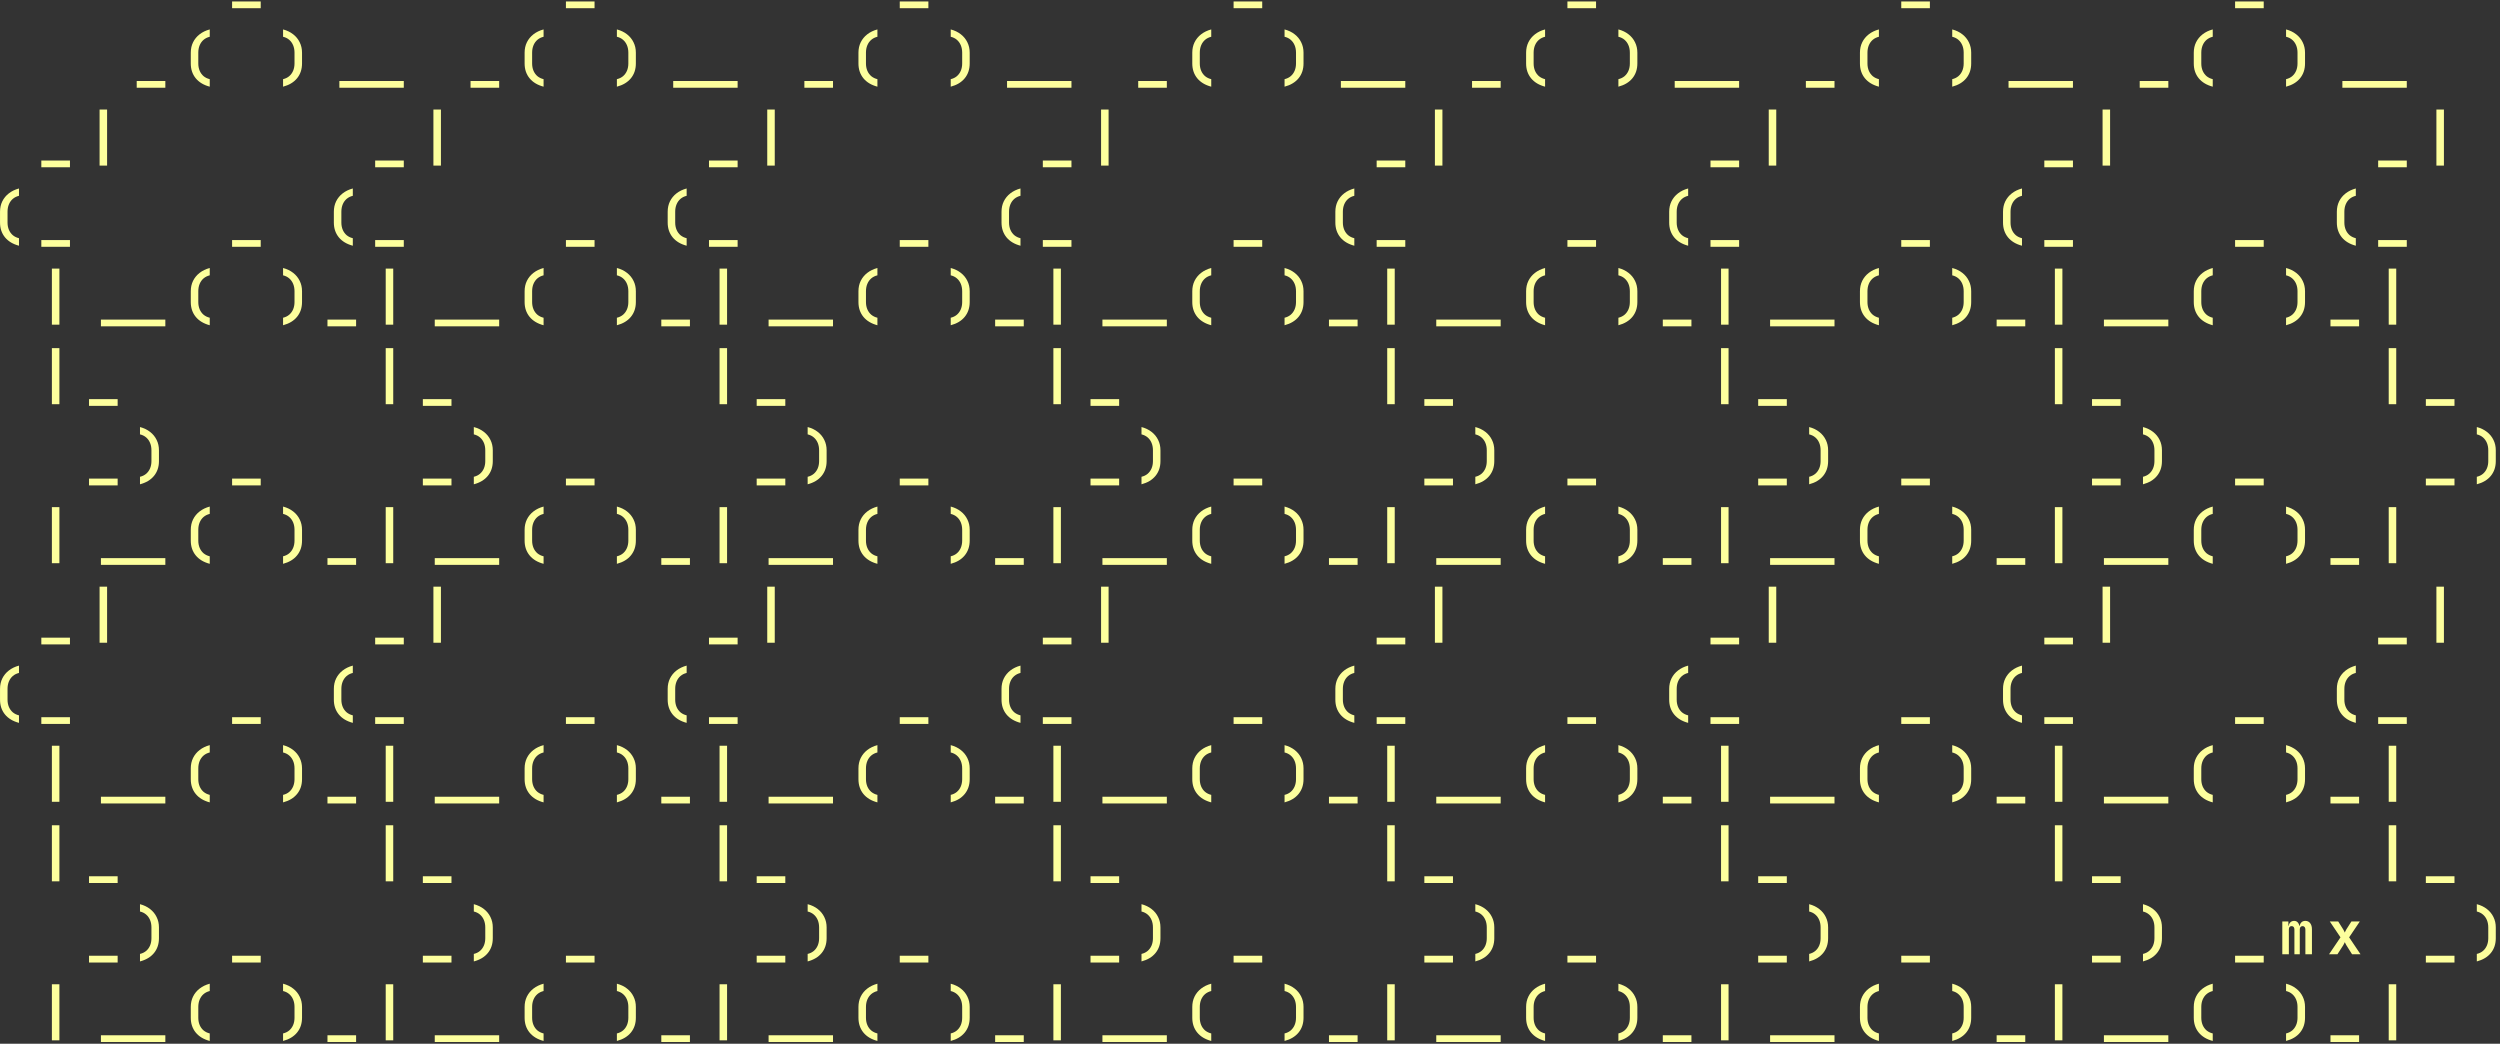 <svg width="503" height="210" viewBox="0 0 503 210" fill="none" xmlns="http://www.w3.org/2000/svg">
<rect x="0" y="0" width="503" height="210" fill="#333333" stroke="none"/>
<path d="M46.697 1.656V0.3H52.457V1.656H46.697ZM113.864 1.656V0.3H119.624V1.656H113.864ZM181.031 1.656V0.3H186.791V1.656H181.031ZM248.198 1.656V0.3H253.958V1.656H248.198ZM315.365 1.656V0.3H321.125V1.656H315.365ZM382.533 1.656V0.3H388.293V1.656H382.533ZM449.7 1.656V0.3H455.46V1.656H449.7ZM27.506 17.656V16.3H33.266V17.656H27.506ZM42.201 17.44C40.985 17.12 40.045 16.556 39.381 15.748C38.717 14.932 38.385 13.94 38.385 12.772V10.6C38.385 9.832 38.537 9.136 38.841 8.512C39.153 7.88 39.593 7.344 40.161 6.904C40.737 6.456 41.417 6.128 42.201 5.92V7.396C41.729 7.508 41.317 7.712 40.965 8.008C40.621 8.304 40.357 8.672 40.173 9.112C39.989 9.552 39.897 10.048 39.897 10.6V12.772C39.897 13.308 39.989 13.796 40.173 14.236C40.357 14.668 40.621 15.032 40.965 15.328C41.317 15.616 41.729 15.816 42.201 15.928V17.44ZM56.952 17.44V15.928C57.432 15.816 57.844 15.616 58.188 15.328C58.532 15.032 58.796 14.668 58.98 14.236C59.164 13.796 59.256 13.308 59.256 12.772V10.6C59.256 10.048 59.164 9.552 58.98 9.112C58.796 8.672 58.532 8.304 58.188 8.008C57.844 7.712 57.432 7.508 56.952 7.396V5.92C57.744 6.128 58.424 6.456 58.992 6.904C59.56 7.344 59.996 7.88 60.3 8.512C60.612 9.136 60.768 9.832 60.768 10.6V12.772C60.768 13.94 60.436 14.932 59.772 15.748C59.108 16.556 58.168 17.12 56.952 17.44ZM68.282 17.656V16.3H81.243V17.656H68.282ZM94.673 17.656V16.3H100.433V17.656H94.673ZM109.368 17.44C108.152 17.12 107.212 16.556 106.548 15.748C105.884 14.932 105.552 13.94 105.552 12.772V10.6C105.552 9.832 105.704 9.136 106.008 8.512C106.32 7.88 106.76 7.344 107.328 6.904C107.904 6.456 108.584 6.128 109.368 5.92V7.396C108.896 7.508 108.484 7.712 108.132 8.008C107.788 8.304 107.524 8.672 107.34 9.112C107.156 9.552 107.064 10.048 107.064 10.6V12.772C107.064 13.308 107.156 13.796 107.34 14.236C107.524 14.668 107.788 15.032 108.132 15.328C108.484 15.616 108.896 15.816 109.368 15.928V17.44ZM124.119 17.44V15.928C124.599 15.816 125.011 15.616 125.355 15.328C125.699 15.032 125.963 14.668 126.147 14.236C126.331 13.796 126.423 13.308 126.423 12.772V10.6C126.423 10.048 126.331 9.552 126.147 9.112C125.963 8.672 125.699 8.304 125.355 8.008C125.011 7.712 124.599 7.508 124.119 7.396V5.92C124.911 6.128 125.591 6.456 126.159 6.904C126.727 7.344 127.163 7.88 127.467 8.512C127.779 9.136 127.935 9.832 127.935 10.6V12.772C127.935 13.94 127.603 14.932 126.939 15.748C126.275 16.556 125.335 17.12 124.119 17.44ZM135.45 17.656V16.3H148.41V17.656H135.45ZM161.84 17.656V16.3H167.6V17.656H161.84ZM176.536 17.44C175.32 17.12 174.38 16.556 173.716 15.748C173.052 14.932 172.72 13.94 172.72 12.772V10.6C172.72 9.832 172.872 9.136 173.176 8.512C173.488 7.88 173.928 7.344 174.496 6.904C175.072 6.456 175.752 6.128 176.536 5.92V7.396C176.064 7.508 175.652 7.712 175.3 8.008C174.956 8.304 174.692 8.672 174.508 9.112C174.324 9.552 174.232 10.048 174.232 10.6V12.772C174.232 13.308 174.324 13.796 174.508 14.236C174.692 14.668 174.956 15.032 175.3 15.328C175.652 15.616 176.064 15.816 176.536 15.928V17.44ZM191.286 17.44V15.928C191.766 15.816 192.178 15.616 192.522 15.328C192.866 15.032 193.13 14.668 193.314 14.236C193.498 13.796 193.59 13.308 193.59 12.772V10.6C193.59 10.048 193.498 9.552 193.314 9.112C193.13 8.672 192.866 8.304 192.522 8.008C192.178 7.712 191.766 7.508 191.286 7.396V5.92C192.078 6.128 192.758 6.456 193.326 6.904C193.894 7.344 194.33 7.88 194.634 8.512C194.946 9.136 195.102 9.832 195.102 10.6V12.772C195.102 13.94 194.77 14.932 194.106 15.748C193.442 16.556 192.502 17.12 191.286 17.44ZM202.617 17.656V16.3H215.577V17.656H202.617ZM229.008 17.656V16.3H234.768V17.656H229.008ZM243.703 17.44C242.487 17.12 241.547 16.556 240.883 15.748C240.219 14.932 239.887 13.94 239.887 12.772V10.6C239.887 9.832 240.039 9.136 240.343 8.512C240.655 7.88 241.095 7.344 241.663 6.904C242.239 6.456 242.919 6.128 243.703 5.92V7.396C243.231 7.508 242.819 7.712 242.467 8.008C242.123 8.304 241.859 8.672 241.675 9.112C241.491 9.552 241.399 10.048 241.399 10.6V12.772C241.399 13.308 241.491 13.796 241.675 14.236C241.859 14.668 242.123 15.032 242.467 15.328C242.819 15.616 243.231 15.816 243.703 15.928V17.44ZM258.453 17.44V15.928C258.933 15.816 259.345 15.616 259.689 15.328C260.033 15.032 260.297 14.668 260.481 14.236C260.665 13.796 260.757 13.308 260.757 12.772V10.6C260.757 10.048 260.665 9.552 260.481 9.112C260.297 8.672 260.033 8.304 259.689 8.008C259.345 7.712 258.933 7.508 258.453 7.396V5.92C259.245 6.128 259.925 6.456 260.493 6.904C261.061 7.344 261.497 7.88 261.801 8.512C262.113 9.136 262.269 9.832 262.269 10.6V12.772C262.269 13.94 261.937 14.932 261.273 15.748C260.609 16.556 259.669 17.12 258.453 17.44ZM269.784 17.656V16.3H282.744V17.656H269.784ZM296.175 17.656V16.3H301.935V17.656H296.175ZM310.87 17.44C309.654 17.12 308.714 16.556 308.05 15.748C307.386 14.932 307.054 13.94 307.054 12.772V10.6C307.054 9.832 307.206 9.136 307.51 8.512C307.822 7.88 308.262 7.344 308.83 6.904C309.406 6.456 310.086 6.128 310.87 5.92V7.396C310.398 7.508 309.986 7.712 309.634 8.008C309.29 8.304 309.026 8.672 308.842 9.112C308.658 9.552 308.566 10.048 308.566 10.6V12.772C308.566 13.308 308.658 13.796 308.842 14.236C309.026 14.668 309.29 15.032 309.634 15.328C309.986 15.616 310.398 15.816 310.87 15.928V17.44ZM325.621 17.44V15.928C326.101 15.816 326.513 15.616 326.857 15.328C327.201 15.032 327.465 14.668 327.649 14.236C327.833 13.796 327.925 13.308 327.925 12.772V10.6C327.925 10.048 327.833 9.552 327.649 9.112C327.465 8.672 327.201 8.304 326.857 8.008C326.513 7.712 326.101 7.508 325.621 7.396V5.92C326.413 6.128 327.093 6.456 327.661 6.904C328.229 7.344 328.665 7.88 328.969 8.512C329.281 9.136 329.437 9.832 329.437 10.6V12.772C329.437 13.94 329.105 14.932 328.441 15.748C327.777 16.556 326.837 17.12 325.621 17.44ZM336.951 17.656V16.3H349.911V17.656H336.951ZM363.342 17.656V16.3H369.102V17.656H363.342ZM378.037 17.44C376.821 17.12 375.881 16.556 375.217 15.748C374.553 14.932 374.221 13.94 374.221 12.772V10.6C374.221 9.832 374.373 9.136 374.677 8.512C374.989 7.88 375.429 7.344 375.997 6.904C376.573 6.456 377.253 6.128 378.037 5.92V7.396C377.565 7.508 377.153 7.712 376.801 8.008C376.457 8.304 376.193 8.672 376.009 9.112C375.825 9.552 375.733 10.048 375.733 10.6V12.772C375.733 13.308 375.825 13.796 376.009 14.236C376.193 14.668 376.457 15.032 376.801 15.328C377.153 15.616 377.565 15.816 378.037 15.928V17.44ZM392.788 17.44V15.928C393.268 15.816 393.68 15.616 394.024 15.328C394.368 15.032 394.632 14.668 394.816 14.236C395 13.796 395.092 13.308 395.092 12.772V10.6C395.092 10.048 395 9.552 394.816 9.112C394.632 8.672 394.368 8.304 394.024 8.008C393.68 7.712 393.268 7.508 392.788 7.396V5.92C393.58 6.128 394.26 6.456 394.828 6.904C395.396 7.344 395.832 7.88 396.136 8.512C396.448 9.136 396.604 9.832 396.604 10.6V12.772C396.604 13.94 396.272 14.932 395.608 15.748C394.944 16.556 394.004 17.12 392.788 17.44ZM404.118 17.656V16.3H417.078V17.656H404.118ZM430.509 17.656V16.3H436.269V17.656H430.509ZM445.204 17.44C443.988 17.12 443.048 16.556 442.384 15.748C441.72 14.932 441.388 13.94 441.388 12.772V10.6C441.388 9.832 441.54 9.136 441.844 8.512C442.156 7.88 442.596 7.344 443.164 6.904C443.74 6.456 444.42 6.128 445.204 5.92V7.396C444.732 7.508 444.32 7.712 443.968 8.008C443.624 8.304 443.36 8.672 443.176 9.112C442.992 9.552 442.9 10.048 442.9 10.6V12.772C442.9 13.308 442.992 13.796 443.176 14.236C443.36 14.668 443.624 15.032 443.968 15.328C444.32 15.616 444.732 15.816 445.204 15.928V17.44ZM459.955 17.44V15.928C460.435 15.816 460.847 15.616 461.191 15.328C461.535 15.032 461.799 14.668 461.983 14.236C462.167 13.796 462.259 13.308 462.259 12.772V10.6C462.259 10.048 462.167 9.552 461.983 9.112C461.799 8.672 461.535 8.304 461.191 8.008C460.847 7.712 460.435 7.508 459.955 7.396V5.92C460.747 6.128 461.427 6.456 461.995 6.904C462.563 7.344 462.999 7.88 463.303 8.512C463.615 9.136 463.771 9.832 463.771 10.6V12.772C463.771 13.94 463.439 14.932 462.775 15.748C462.111 16.556 461.171 17.12 459.955 17.44ZM471.286 17.656V16.3H484.246V17.656H471.286ZM8.315 33.656V32.3H14.075V33.656H8.315ZM20.035 33.32V22.04H21.547V33.32H20.035ZM75.483 33.656V32.3H81.243V33.656H75.483ZM87.202 33.32V22.04H88.714V33.32H87.202ZM142.65 33.656V32.3H148.41V33.656H142.65ZM154.369 33.32V22.04H155.881V33.32H154.369ZM209.817 33.656V32.3H215.577V33.656H209.817ZM221.536 33.32V22.04H223.048V33.32H221.536ZM276.984 33.656V32.3H282.744V33.656H276.984ZM288.703 33.32V22.04H290.215V33.32H288.703ZM344.151 33.656V32.3H349.911V33.656H344.151ZM355.871 33.32V22.04H357.383V33.32H355.871ZM411.318 33.656V32.3H417.078V33.656H411.318ZM423.038 33.32V22.04H424.55V33.32H423.038ZM478.486 33.656V32.3H484.246V33.656H478.486ZM490.205 33.32V22.04H491.717V33.32H490.205ZM3.82 49.44C2.604 49.12 1.664 48.556 1 47.748C0.336 46.932 0.004 45.94 0.004 44.772V42.6C0.004 41.832 0.156 41.136 0.46 40.512C0.772 39.88 1.212 39.344 1.78 38.904C2.356 38.456 3.036 38.128 3.82 37.92V39.396C3.348 39.508 2.936 39.712 2.584 40.008C2.24 40.304 1.976 40.672 1.792 41.112C1.608 41.552 1.516 42.048 1.516 42.6V44.772C1.516 45.308 1.608 45.796 1.792 46.236C1.976 46.668 2.24 47.032 2.584 47.328C2.936 47.616 3.348 47.816 3.82 47.928V49.44ZM8.315 49.656V48.3H14.075V49.656H8.315ZM46.697 49.656V48.3H52.457V49.656H46.697ZM70.987 49.44C69.771 49.12 68.831 48.556 68.167 47.748C67.503 46.932 67.171 45.94 67.171 44.772V42.6C67.171 41.832 67.323 41.136 67.627 40.512C67.939 39.88 68.379 39.344 68.947 38.904C69.523 38.456 70.203 38.128 70.987 37.92V39.396C70.515 39.508 70.103 39.712 69.751 40.008C69.407 40.304 69.143 40.672 68.959 41.112C68.775 41.552 68.683 42.048 68.683 42.6V44.772C68.683 45.308 68.775 45.796 68.959 46.236C69.143 46.668 69.407 47.032 69.751 47.328C70.103 47.616 70.515 47.816 70.987 47.928V49.44ZM75.483 49.656V48.3H81.243V49.656H75.483ZM113.864 49.656V48.3H119.624V49.656H113.864ZM138.154 49.44C136.938 49.12 135.998 48.556 135.334 47.748C134.67 46.932 134.338 45.94 134.338 44.772V42.6C134.338 41.832 134.49 41.136 134.794 40.512C135.106 39.88 135.546 39.344 136.114 38.904C136.69 38.456 137.37 38.128 138.154 37.92V39.396C137.682 39.508 137.27 39.712 136.918 40.008C136.574 40.304 136.31 40.672 136.126 41.112C135.942 41.552 135.85 42.048 135.85 42.6V44.772C135.85 45.308 135.942 45.796 136.126 46.236C136.31 46.668 136.574 47.032 136.918 47.328C137.27 47.616 137.682 47.816 138.154 47.928V49.44ZM142.65 49.656V48.3H148.41V49.656H142.65ZM181.031 49.656V48.3H186.791V49.656H181.031ZM205.322 49.44C204.106 49.12 203.166 48.556 202.502 47.748C201.838 46.932 201.506 45.94 201.506 44.772V42.6C201.506 41.832 201.658 41.136 201.962 40.512C202.274 39.88 202.714 39.344 203.282 38.904C203.858 38.456 204.538 38.128 205.322 37.92V39.396C204.85 39.508 204.438 39.712 204.086 40.008C203.742 40.304 203.478 40.672 203.294 41.112C203.11 41.552 203.018 42.048 203.018 42.6V44.772C203.018 45.308 203.11 45.796 203.294 46.236C203.478 46.668 203.742 47.032 204.086 47.328C204.438 47.616 204.85 47.816 205.322 47.928V49.44ZM209.817 49.656V48.3H215.577V49.656H209.817ZM248.198 49.656V48.3H253.958V49.656H248.198ZM272.489 49.44C271.273 49.12 270.333 48.556 269.669 47.748C269.005 46.932 268.673 45.94 268.673 44.772V42.6C268.673 41.832 268.825 41.136 269.129 40.512C269.441 39.88 269.881 39.344 270.449 38.904C271.025 38.456 271.705 38.128 272.489 37.92V39.396C272.017 39.508 271.605 39.712 271.253 40.008C270.909 40.304 270.645 40.672 270.461 41.112C270.277 41.552 270.185 42.048 270.185 42.6V44.772C270.185 45.308 270.277 45.796 270.461 46.236C270.645 46.668 270.909 47.032 271.253 47.328C271.605 47.616 272.017 47.816 272.489 47.928V49.44ZM276.984 49.656V48.3H282.744V49.656H276.984ZM315.365 49.656V48.3H321.125V49.656H315.365ZM339.656 49.44C338.44 49.12 337.5 48.556 336.836 47.748C336.172 46.932 335.84 45.94 335.84 44.772V42.6C335.84 41.832 335.992 41.136 336.296 40.512C336.608 39.88 337.048 39.344 337.616 38.904C338.192 38.456 338.872 38.128 339.656 37.92V39.396C339.184 39.508 338.772 39.712 338.42 40.008C338.076 40.304 337.812 40.672 337.628 41.112C337.444 41.552 337.352 42.048 337.352 42.6V44.772C337.352 45.308 337.444 45.796 337.628 46.236C337.812 46.668 338.076 47.032 338.42 47.328C338.772 47.616 339.184 47.816 339.656 47.928V49.44ZM344.151 49.656V48.3H349.911V49.656H344.151ZM382.533 49.656V48.3H388.293V49.656H382.533ZM406.823 49.44C405.607 49.12 404.667 48.556 404.003 47.748C403.339 46.932 403.007 45.94 403.007 44.772V42.6C403.007 41.832 403.159 41.136 403.463 40.512C403.775 39.88 404.215 39.344 404.783 38.904C405.359 38.456 406.039 38.128 406.823 37.92V39.396C406.351 39.508 405.939 39.712 405.587 40.008C405.243 40.304 404.979 40.672 404.795 41.112C404.611 41.552 404.519 42.048 404.519 42.6V44.772C404.519 45.308 404.611 45.796 404.795 46.236C404.979 46.668 405.243 47.032 405.587 47.328C405.939 47.616 406.351 47.816 406.823 47.928V49.44ZM411.318 49.656V48.3H417.078V49.656H411.318ZM449.7 49.656V48.3H455.46V49.656H449.7ZM473.99 49.44C472.774 49.12 471.834 48.556 471.17 47.748C470.506 46.932 470.174 45.94 470.174 44.772V42.6C470.174 41.832 470.326 41.136 470.63 40.512C470.942 39.88 471.382 39.344 471.95 38.904C472.526 38.456 473.206 38.128 473.99 37.92V39.396C473.518 39.508 473.106 39.712 472.754 40.008C472.41 40.304 472.146 40.672 471.962 41.112C471.778 41.552 471.686 42.048 471.686 42.6V44.772C471.686 45.308 471.778 45.796 471.962 46.236C472.146 46.668 472.41 47.032 472.754 47.328C473.106 47.616 473.518 47.816 473.99 47.928V49.44ZM478.486 49.656V48.3H484.246V49.656H478.486ZM10.439 65.32V54.04H11.951V65.32H10.439ZM20.306 65.656V64.3H33.266V65.656H20.306ZM42.201 65.44C40.985 65.12 40.045 64.556 39.381 63.748C38.717 62.932 38.385 61.94 38.385 60.772V58.6C38.385 57.832 38.537 57.136 38.841 56.512C39.153 55.88 39.593 55.344 40.161 54.904C40.737 54.456 41.417 54.128 42.201 53.92V55.396C41.729 55.508 41.317 55.712 40.965 56.008C40.621 56.304 40.357 56.672 40.173 57.112C39.989 57.552 39.897 58.048 39.897 58.6V60.772C39.897 61.308 39.989 61.796 40.173 62.236C40.357 62.668 40.621 63.032 40.965 63.328C41.317 63.616 41.729 63.816 42.201 63.928V65.44ZM56.952 65.44V63.928C57.432 63.816 57.844 63.616 58.188 63.328C58.532 63.032 58.796 62.668 58.98 62.236C59.164 61.796 59.256 61.308 59.256 60.772V58.6C59.256 58.048 59.164 57.552 58.98 57.112C58.796 56.672 58.532 56.304 58.188 56.008C57.844 55.712 57.432 55.508 56.952 55.396V53.92C57.744 54.128 58.424 54.456 58.992 54.904C59.56 55.344 59.996 55.88 60.3 56.512C60.612 57.136 60.768 57.832 60.768 58.6V60.772C60.768 61.94 60.436 62.932 59.772 63.748C59.108 64.556 58.168 65.12 56.952 65.44ZM65.887 65.656V64.3H71.647V65.656H65.887ZM77.606 65.32V54.04H79.118V65.32H77.606ZM87.473 65.656V64.3H100.433V65.656H87.473ZM109.368 65.44C108.152 65.12 107.212 64.556 106.548 63.748C105.884 62.932 105.552 61.94 105.552 60.772V58.6C105.552 57.832 105.704 57.136 106.008 56.512C106.32 55.88 106.76 55.344 107.328 54.904C107.904 54.456 108.584 54.128 109.368 53.92V55.396C108.896 55.508 108.484 55.712 108.132 56.008C107.788 56.304 107.524 56.672 107.34 57.112C107.156 57.552 107.064 58.048 107.064 58.6V60.772C107.064 61.308 107.156 61.796 107.34 62.236C107.524 62.668 107.788 63.032 108.132 63.328C108.484 63.616 108.896 63.816 109.368 63.928V65.44ZM124.119 65.44V63.928C124.599 63.816 125.011 63.616 125.355 63.328C125.699 63.032 125.963 62.668 126.147 62.236C126.331 61.796 126.423 61.308 126.423 60.772V58.6C126.423 58.048 126.331 57.552 126.147 57.112C125.963 56.672 125.699 56.304 125.355 56.008C125.011 55.712 124.599 55.508 124.119 55.396V53.92C124.911 54.128 125.591 54.456 126.159 54.904C126.727 55.344 127.163 55.88 127.467 56.512C127.779 57.136 127.935 57.832 127.935 58.6V60.772C127.935 61.94 127.603 62.932 126.939 63.748C126.275 64.556 125.335 65.12 124.119 65.44ZM133.054 65.656V64.3H138.814V65.656H133.054ZM144.774 65.32V54.04H146.286V65.32H144.774ZM154.64 65.656V64.3H167.6V65.656H154.64ZM176.536 65.44C175.32 65.12 174.38 64.556 173.716 63.748C173.052 62.932 172.72 61.94 172.72 60.772V58.6C172.72 57.832 172.872 57.136 173.176 56.512C173.488 55.88 173.928 55.344 174.496 54.904C175.072 54.456 175.752 54.128 176.536 53.92V55.396C176.064 55.508 175.652 55.712 175.3 56.008C174.956 56.304 174.692 56.672 174.508 57.112C174.324 57.552 174.232 58.048 174.232 58.6V60.772C174.232 61.308 174.324 61.796 174.508 62.236C174.692 62.668 174.956 63.032 175.3 63.328C175.652 63.616 176.064 63.816 176.536 63.928V65.44ZM191.286 65.44V63.928C191.766 63.816 192.178 63.616 192.522 63.328C192.866 63.032 193.13 62.668 193.314 62.236C193.498 61.796 193.59 61.308 193.59 60.772V58.6C193.59 58.048 193.498 57.552 193.314 57.112C193.13 56.672 192.866 56.304 192.522 56.008C192.178 55.712 191.766 55.508 191.286 55.396V53.92C192.078 54.128 192.758 54.456 193.326 54.904C193.894 55.344 194.33 55.88 194.634 56.512C194.946 57.136 195.102 57.832 195.102 58.6V60.772C195.102 61.94 194.77 62.932 194.106 63.748C193.442 64.556 192.502 65.12 191.286 65.44ZM200.222 65.656V64.3H205.982V65.656H200.222ZM211.941 65.32V54.04H213.453V65.32H211.941ZM221.808 65.656V64.3H234.768V65.656H221.808ZM243.703 65.44C242.487 65.12 241.547 64.556 240.883 63.748C240.219 62.932 239.887 61.94 239.887 60.772V58.6C239.887 57.832 240.039 57.136 240.343 56.512C240.655 55.88 241.095 55.344 241.663 54.904C242.239 54.456 242.919 54.128 243.703 53.92V55.396C243.231 55.508 242.819 55.712 242.467 56.008C242.123 56.304 241.859 56.672 241.675 57.112C241.491 57.552 241.399 58.048 241.399 58.6V60.772C241.399 61.308 241.491 61.796 241.675 62.236C241.859 62.668 242.123 63.032 242.467 63.328C242.819 63.616 243.231 63.816 243.703 63.928V65.44ZM258.453 65.44V63.928C258.933 63.816 259.345 63.616 259.689 63.328C260.033 63.032 260.297 62.668 260.481 62.236C260.665 61.796 260.757 61.308 260.757 60.772V58.6C260.757 58.048 260.665 57.552 260.481 57.112C260.297 56.672 260.033 56.304 259.689 56.008C259.345 55.712 258.933 55.508 258.453 55.396V53.92C259.245 54.128 259.925 54.456 260.493 54.904C261.061 55.344 261.497 55.88 261.801 56.512C262.113 57.136 262.269 57.832 262.269 58.6V60.772C262.269 61.94 261.937 62.932 261.273 63.748C260.609 64.556 259.669 65.12 258.453 65.44ZM267.389 65.656V64.3H273.149V65.656H267.389ZM279.108 65.32V54.04H280.62V65.32H279.108ZM288.975 65.656V64.3H301.935V65.656H288.975ZM310.87 65.44C309.654 65.12 308.714 64.556 308.05 63.748C307.386 62.932 307.054 61.94 307.054 60.772V58.6C307.054 57.832 307.206 57.136 307.51 56.512C307.822 55.88 308.262 55.344 308.83 54.904C309.406 54.456 310.086 54.128 310.87 53.92V55.396C310.398 55.508 309.986 55.712 309.634 56.008C309.29 56.304 309.026 56.672 308.842 57.112C308.658 57.552 308.566 58.048 308.566 58.6V60.772C308.566 61.308 308.658 61.796 308.842 62.236C309.026 62.668 309.29 63.032 309.634 63.328C309.986 63.616 310.398 63.816 310.87 63.928V65.44ZM325.621 65.44V63.928C326.101 63.816 326.513 63.616 326.857 63.328C327.201 63.032 327.465 62.668 327.649 62.236C327.833 61.796 327.925 61.308 327.925 60.772V58.6C327.925 58.048 327.833 57.552 327.649 57.112C327.465 56.672 327.201 56.304 326.857 56.008C326.513 55.712 326.101 55.508 325.621 55.396V53.92C326.413 54.128 327.093 54.456 327.661 54.904C328.229 55.344 328.665 55.88 328.969 56.512C329.281 57.136 329.437 57.832 329.437 58.6V60.772C329.437 61.94 329.105 62.932 328.441 63.748C327.777 64.556 326.837 65.12 325.621 65.44ZM334.556 65.656V64.3H340.316V65.656H334.556ZM346.275 65.32V54.04H347.787V65.32H346.275ZM356.142 65.656V64.3H369.102V65.656H356.142ZM378.037 65.44C376.821 65.12 375.881 64.556 375.217 63.748C374.553 62.932 374.221 61.94 374.221 60.772V58.6C374.221 57.832 374.373 57.136 374.677 56.512C374.989 55.88 375.429 55.344 375.997 54.904C376.573 54.456 377.253 54.128 378.037 53.92V55.396C377.565 55.508 377.153 55.712 376.801 56.008C376.457 56.304 376.193 56.672 376.009 57.112C375.825 57.552 375.733 58.048 375.733 58.6V60.772C375.733 61.308 375.825 61.796 376.009 62.236C376.193 62.668 376.457 63.032 376.801 63.328C377.153 63.616 377.565 63.816 378.037 63.928V65.44ZM392.788 65.44V63.928C393.268 63.816 393.68 63.616 394.024 63.328C394.368 63.032 394.632 62.668 394.816 62.236C395 61.796 395.092 61.308 395.092 60.772V58.6C395.092 58.048 395 57.552 394.816 57.112C394.632 56.672 394.368 56.304 394.024 56.008C393.68 55.712 393.268 55.508 392.788 55.396V53.92C393.58 54.128 394.26 54.456 394.828 54.904C395.396 55.344 395.832 55.88 396.136 56.512C396.448 57.136 396.604 57.832 396.604 58.6V60.772C396.604 61.94 396.272 62.932 395.608 63.748C394.944 64.556 394.004 65.12 392.788 65.44ZM401.723 65.656V64.3H407.483V65.656H401.723ZM413.442 65.32V54.04H414.954V65.32H413.442ZM423.309 65.656V64.3H436.269V65.656H423.309ZM445.204 65.44C443.988 65.12 443.048 64.556 442.384 63.748C441.72 62.932 441.388 61.94 441.388 60.772V58.6C441.388 57.832 441.54 57.136 441.844 56.512C442.156 55.88 442.596 55.344 443.164 54.904C443.74 54.456 444.42 54.128 445.204 53.92V55.396C444.732 55.508 444.32 55.712 443.968 56.008C443.624 56.304 443.36 56.672 443.176 57.112C442.992 57.552 442.9 58.048 442.9 58.6V60.772C442.9 61.308 442.992 61.796 443.176 62.236C443.36 62.668 443.624 63.032 443.968 63.328C444.32 63.616 444.732 63.816 445.204 63.928V65.44ZM459.955 65.44V63.928C460.435 63.816 460.847 63.616 461.191 63.328C461.535 63.032 461.799 62.668 461.983 62.236C462.167 61.796 462.259 61.308 462.259 60.772V58.6C462.259 58.048 462.167 57.552 461.983 57.112C461.799 56.672 461.535 56.304 461.191 56.008C460.847 55.712 460.435 55.508 459.955 55.396V53.92C460.747 54.128 461.427 54.456 461.995 54.904C462.563 55.344 462.999 55.88 463.303 56.512C463.615 57.136 463.771 57.832 463.771 58.6V60.772C463.771 61.94 463.439 62.932 462.775 63.748C462.111 64.556 461.171 65.12 459.955 65.44ZM468.89 65.656V64.3H474.65V65.656H468.89ZM480.61 65.32V54.04H482.122V65.32H480.61ZM10.439 81.32V70.04H11.951V81.32H10.439ZM17.911 81.656V80.3H23.671V81.656H17.911ZM77.606 81.32V70.04H79.118V81.32H77.606ZM85.078 81.656V80.3H90.838V81.656H85.078ZM144.774 81.32V70.04H146.286V81.32H144.774ZM152.245 81.656V80.3H158.005V81.656H152.245ZM211.941 81.32V70.04H213.453V81.32H211.941ZM219.412 81.656V80.3H225.172V81.656H219.412ZM279.108 81.32V70.04H280.62V81.32H279.108ZM286.579 81.656V80.3H292.339V81.656H286.579ZM346.275 81.32V70.04H347.787V81.32H346.275ZM353.747 81.656V80.3H359.507V81.656H353.747ZM413.442 81.32V70.04H414.954V81.32H413.442ZM420.914 81.656V80.3H426.674V81.656H420.914ZM480.61 81.32V70.04H482.122V81.32H480.61ZM488.081 81.656V80.3H493.841V81.656H488.081ZM17.911 97.656V96.3H23.671V97.656H17.911ZM28.166 97.44V95.928C28.646 95.816 29.058 95.616 29.402 95.328C29.746 95.032 30.01 94.668 30.194 94.236C30.378 93.796 30.47 93.308 30.47 92.772V90.6C30.47 90.048 30.378 89.552 30.194 89.112C30.01 88.672 29.746 88.304 29.402 88.008C29.058 87.712 28.646 87.508 28.166 87.396V85.92C28.958 86.128 29.638 86.456 30.206 86.904C30.774 87.344 31.21 87.88 31.514 88.512C31.826 89.136 31.982 89.832 31.982 90.6V92.772C31.982 93.94 31.65 94.932 30.986 95.748C30.322 96.556 29.382 97.12 28.166 97.44ZM46.697 97.656V96.3H52.457V97.656H46.697ZM85.078 97.656V96.3H90.838V97.656H85.078ZM95.333 97.44V95.928C95.813 95.816 96.225 95.616 96.569 95.328C96.913 95.032 97.177 94.668 97.361 94.236C97.545 93.796 97.637 93.308 97.637 92.772V90.6C97.637 90.048 97.545 89.552 97.361 89.112C97.177 88.672 96.913 88.304 96.569 88.008C96.225 87.712 95.813 87.508 95.333 87.396V85.92C96.125 86.128 96.805 86.456 97.373 86.904C97.941 87.344 98.377 87.88 98.681 88.512C98.993 89.136 99.149 89.832 99.149 90.6V92.772C99.149 93.94 98.817 94.932 98.153 95.748C97.489 96.556 96.549 97.12 95.333 97.44ZM113.864 97.656V96.3H119.624V97.656H113.864ZM152.245 97.656V96.3H158.005V97.656H152.245ZM162.5 97.44V95.928C162.98 95.816 163.392 95.616 163.736 95.328C164.08 95.032 164.344 94.668 164.528 94.236C164.712 93.796 164.804 93.308 164.804 92.772V90.6C164.804 90.048 164.712 89.552 164.528 89.112C164.344 88.672 164.08 88.304 163.736 88.008C163.392 87.712 162.98 87.508 162.5 87.396V85.92C163.292 86.128 163.972 86.456 164.54 86.904C165.108 87.344 165.544 87.88 165.848 88.512C166.16 89.136 166.316 89.832 166.316 90.6V92.772C166.316 93.94 165.984 94.932 165.32 95.748C164.656 96.556 163.716 97.12 162.5 97.44ZM181.031 97.656V96.3H186.791V97.656H181.031ZM219.412 97.656V96.3H225.172V97.656H219.412ZM229.668 97.44V95.928C230.148 95.816 230.56 95.616 230.904 95.328C231.248 95.032 231.512 94.668 231.696 94.236C231.88 93.796 231.972 93.308 231.972 92.772V90.6C231.972 90.048 231.88 89.552 231.696 89.112C231.512 88.672 231.248 88.304 230.904 88.008C230.56 87.712 230.148 87.508 229.668 87.396V85.92C230.46 86.128 231.14 86.456 231.708 86.904C232.276 87.344 232.712 87.88 233.016 88.512C233.328 89.136 233.484 89.832 233.484 90.6V92.772C233.484 93.94 233.152 94.932 232.488 95.748C231.824 96.556 230.884 97.12 229.668 97.44ZM248.198 97.656V96.3H253.958V97.656H248.198ZM286.579 97.656V96.3H292.339V97.656H286.579ZM296.835 97.44V95.928C297.315 95.816 297.727 95.616 298.071 95.328C298.415 95.032 298.679 94.668 298.863 94.236C299.047 93.796 299.139 93.308 299.139 92.772V90.6C299.139 90.048 299.047 89.552 298.863 89.112C298.679 88.672 298.415 88.304 298.071 88.008C297.727 87.712 297.315 87.508 296.835 87.396V85.92C297.627 86.128 298.307 86.456 298.875 86.904C299.443 87.344 299.879 87.88 300.183 88.512C300.495 89.136 300.651 89.832 300.651 90.6V92.772C300.651 93.94 300.319 94.932 299.655 95.748C298.991 96.556 298.051 97.12 296.835 97.44ZM315.365 97.656V96.3H321.125V97.656H315.365ZM353.747 97.656V96.3H359.507V97.656H353.747ZM364.002 97.44V95.928C364.482 95.816 364.894 95.616 365.238 95.328C365.582 95.032 365.846 94.668 366.03 94.236C366.214 93.796 366.306 93.308 366.306 92.772V90.6C366.306 90.048 366.214 89.552 366.03 89.112C365.846 88.672 365.582 88.304 365.238 88.008C364.894 87.712 364.482 87.508 364.002 87.396V85.92C364.794 86.128 365.474 86.456 366.042 86.904C366.61 87.344 367.046 87.88 367.35 88.512C367.662 89.136 367.818 89.832 367.818 90.6V92.772C367.818 93.94 367.486 94.932 366.822 95.748C366.158 96.556 365.218 97.12 364.002 97.44ZM382.533 97.656V96.3H388.293V97.656H382.533ZM420.914 97.656V96.3H426.674V97.656H420.914ZM431.169 97.44V95.928C431.649 95.816 432.061 95.616 432.405 95.328C432.749 95.032 433.013 94.668 433.197 94.236C433.381 93.796 433.473 93.308 433.473 92.772V90.6C433.473 90.048 433.381 89.552 433.197 89.112C433.013 88.672 432.749 88.304 432.405 88.008C432.061 87.712 431.649 87.508 431.169 87.396V85.92C431.961 86.128 432.641 86.456 433.209 86.904C433.777 87.344 434.213 87.88 434.517 88.512C434.829 89.136 434.985 89.832 434.985 90.6V92.772C434.985 93.94 434.653 94.932 433.989 95.748C433.325 96.556 432.385 97.12 431.169 97.44ZM449.7 97.656V96.3H455.46V97.656H449.7ZM488.081 97.656V96.3H493.841V97.656H488.081ZM498.336 97.44V95.928C498.816 95.816 499.228 95.616 499.572 95.328C499.916 95.032 500.18 94.668 500.364 94.236C500.548 93.796 500.64 93.308 500.64 92.772V90.6C500.64 90.048 500.548 89.552 500.364 89.112C500.18 88.672 499.916 88.304 499.572 88.008C499.228 87.712 498.816 87.508 498.336 87.396V85.92C499.128 86.128 499.808 86.456 500.376 86.904C500.944 87.344 501.38 87.88 501.684 88.512C501.996 89.136 502.152 89.832 502.152 90.6V92.772C502.152 93.94 501.82 94.932 501.156 95.748C500.492 96.556 499.552 97.12 498.336 97.44ZM10.439 113.32V102.04H11.951V113.32H10.439ZM20.306 113.656V112.3H33.266V113.656H20.306ZM42.201 113.44C40.985 113.12 40.045 112.556 39.381 111.748C38.717 110.932 38.385 109.94 38.385 108.772V106.6C38.385 105.832 38.537 105.136 38.841 104.512C39.153 103.88 39.593 103.344 40.161 102.904C40.737 102.456 41.417 102.128 42.201 101.92V103.396C41.729 103.508 41.317 103.712 40.965 104.008C40.621 104.304 40.357 104.672 40.173 105.112C39.989 105.552 39.897 106.048 39.897 106.6V108.772C39.897 109.308 39.989 109.796 40.173 110.236C40.357 110.668 40.621 111.032 40.965 111.328C41.317 111.616 41.729 111.816 42.201 111.928V113.44ZM56.952 113.44V111.928C57.432 111.816 57.844 111.616 58.188 111.328C58.532 111.032 58.796 110.668 58.98 110.236C59.164 109.796 59.256 109.308 59.256 108.772V106.6C59.256 106.048 59.164 105.552 58.98 105.112C58.796 104.672 58.532 104.304 58.188 104.008C57.844 103.712 57.432 103.508 56.952 103.396V101.92C57.744 102.128 58.424 102.456 58.992 102.904C59.56 103.344 59.996 103.88 60.3 104.512C60.612 105.136 60.768 105.832 60.768 106.6V108.772C60.768 109.94 60.436 110.932 59.772 111.748C59.108 112.556 58.168 113.12 56.952 113.44ZM65.887 113.656V112.3H71.647V113.656H65.887ZM77.606 113.32V102.04H79.118V113.32H77.606ZM87.473 113.656V112.3H100.433V113.656H87.473ZM109.368 113.44C108.152 113.12 107.212 112.556 106.548 111.748C105.884 110.932 105.552 109.94 105.552 108.772V106.6C105.552 105.832 105.704 105.136 106.008 104.512C106.32 103.88 106.76 103.344 107.328 102.904C107.904 102.456 108.584 102.128 109.368 101.92V103.396C108.896 103.508 108.484 103.712 108.132 104.008C107.788 104.304 107.524 104.672 107.34 105.112C107.156 105.552 107.064 106.048 107.064 106.6V108.772C107.064 109.308 107.156 109.796 107.34 110.236C107.524 110.668 107.788 111.032 108.132 111.328C108.484 111.616 108.896 111.816 109.368 111.928V113.44ZM124.119 113.44V111.928C124.599 111.816 125.011 111.616 125.355 111.328C125.699 111.032 125.963 110.668 126.147 110.236C126.331 109.796 126.423 109.308 126.423 108.772V106.6C126.423 106.048 126.331 105.552 126.147 105.112C125.963 104.672 125.699 104.304 125.355 104.008C125.011 103.712 124.599 103.508 124.119 103.396V101.92C124.911 102.128 125.591 102.456 126.159 102.904C126.727 103.344 127.163 103.88 127.467 104.512C127.779 105.136 127.935 105.832 127.935 106.6V108.772C127.935 109.94 127.603 110.932 126.939 111.748C126.275 112.556 125.335 113.12 124.119 113.44ZM133.054 113.656V112.3H138.814V113.656H133.054ZM144.774 113.32V102.04H146.286V113.32H144.774ZM154.64 113.656V112.3H167.6V113.656H154.64ZM176.536 113.44C175.32 113.12 174.38 112.556 173.716 111.748C173.052 110.932 172.72 109.94 172.72 108.772V106.6C172.72 105.832 172.872 105.136 173.176 104.512C173.488 103.88 173.928 103.344 174.496 102.904C175.072 102.456 175.752 102.128 176.536 101.92V103.396C176.064 103.508 175.652 103.712 175.3 104.008C174.956 104.304 174.692 104.672 174.508 105.112C174.324 105.552 174.232 106.048 174.232 106.6V108.772C174.232 109.308 174.324 109.796 174.508 110.236C174.692 110.668 174.956 111.032 175.3 111.328C175.652 111.616 176.064 111.816 176.536 111.928V113.44ZM191.286 113.44V111.928C191.766 111.816 192.178 111.616 192.522 111.328C192.866 111.032 193.13 110.668 193.314 110.236C193.498 109.796 193.59 109.308 193.59 108.772V106.6C193.59 106.048 193.498 105.552 193.314 105.112C193.13 104.672 192.866 104.304 192.522 104.008C192.178 103.712 191.766 103.508 191.286 103.396V101.92C192.078 102.128 192.758 102.456 193.326 102.904C193.894 103.344 194.33 103.88 194.634 104.512C194.946 105.136 195.102 105.832 195.102 106.6V108.772C195.102 109.94 194.77 110.932 194.106 111.748C193.442 112.556 192.502 113.12 191.286 113.44ZM200.222 113.656V112.3H205.982V113.656H200.222ZM211.941 113.32V102.04H213.453V113.32H211.941ZM221.808 113.656V112.3H234.768V113.656H221.808ZM243.703 113.44C242.487 113.12 241.547 112.556 240.883 111.748C240.219 110.932 239.887 109.94 239.887 108.772V106.6C239.887 105.832 240.039 105.136 240.343 104.512C240.655 103.88 241.095 103.344 241.663 102.904C242.239 102.456 242.919 102.128 243.703 101.92V103.396C243.231 103.508 242.819 103.712 242.467 104.008C242.123 104.304 241.859 104.672 241.675 105.112C241.491 105.552 241.399 106.048 241.399 106.6V108.772C241.399 109.308 241.491 109.796 241.675 110.236C241.859 110.668 242.123 111.032 242.467 111.328C242.819 111.616 243.231 111.816 243.703 111.928V113.44ZM258.453 113.44V111.928C258.933 111.816 259.345 111.616 259.689 111.328C260.033 111.032 260.297 110.668 260.481 110.236C260.665 109.796 260.757 109.308 260.757 108.772V106.6C260.757 106.048 260.665 105.552 260.481 105.112C260.297 104.672 260.033 104.304 259.689 104.008C259.345 103.712 258.933 103.508 258.453 103.396V101.92C259.245 102.128 259.925 102.456 260.493 102.904C261.061 103.344 261.497 103.88 261.801 104.512C262.113 105.136 262.269 105.832 262.269 106.6V108.772C262.269 109.94 261.937 110.932 261.273 111.748C260.609 112.556 259.669 113.12 258.453 113.44ZM267.389 113.656V112.3H273.149V113.656H267.389ZM279.108 113.32V102.04H280.62V113.32H279.108ZM288.975 113.656V112.3H301.935V113.656H288.975ZM310.87 113.44C309.654 113.12 308.714 112.556 308.05 111.748C307.386 110.932 307.054 109.94 307.054 108.772V106.6C307.054 105.832 307.206 105.136 307.51 104.512C307.822 103.88 308.262 103.344 308.83 102.904C309.406 102.456 310.086 102.128 310.87 101.92V103.396C310.398 103.508 309.986 103.712 309.634 104.008C309.29 104.304 309.026 104.672 308.842 105.112C308.658 105.552 308.566 106.048 308.566 106.6V108.772C308.566 109.308 308.658 109.796 308.842 110.236C309.026 110.668 309.29 111.032 309.634 111.328C309.986 111.616 310.398 111.816 310.87 111.928V113.44ZM325.621 113.44V111.928C326.101 111.816 326.513 111.616 326.857 111.328C327.201 111.032 327.465 110.668 327.649 110.236C327.833 109.796 327.925 109.308 327.925 108.772V106.6C327.925 106.048 327.833 105.552 327.649 105.112C327.465 104.672 327.201 104.304 326.857 104.008C326.513 103.712 326.101 103.508 325.621 103.396V101.92C326.413 102.128 327.093 102.456 327.661 102.904C328.229 103.344 328.665 103.88 328.969 104.512C329.281 105.136 329.437 105.832 329.437 106.6V108.772C329.437 109.94 329.105 110.932 328.441 111.748C327.777 112.556 326.837 113.12 325.621 113.44ZM334.556 113.656V112.3H340.316V113.656H334.556ZM346.275 113.32V102.04H347.787V113.32H346.275ZM356.142 113.656V112.3H369.102V113.656H356.142ZM378.037 113.44C376.821 113.12 375.881 112.556 375.217 111.748C374.553 110.932 374.221 109.94 374.221 108.772V106.6C374.221 105.832 374.373 105.136 374.677 104.512C374.989 103.88 375.429 103.344 375.997 102.904C376.573 102.456 377.253 102.128 378.037 101.92V103.396C377.565 103.508 377.153 103.712 376.801 104.008C376.457 104.304 376.193 104.672 376.009 105.112C375.825 105.552 375.733 106.048 375.733 106.6V108.772C375.733 109.308 375.825 109.796 376.009 110.236C376.193 110.668 376.457 111.032 376.801 111.328C377.153 111.616 377.565 111.816 378.037 111.928V113.44ZM392.788 113.44V111.928C393.268 111.816 393.68 111.616 394.024 111.328C394.368 111.032 394.632 110.668 394.816 110.236C395 109.796 395.092 109.308 395.092 108.772V106.6C395.092 106.048 395 105.552 394.816 105.112C394.632 104.672 394.368 104.304 394.024 104.008C393.68 103.712 393.268 103.508 392.788 103.396V101.92C393.58 102.128 394.26 102.456 394.828 102.904C395.396 103.344 395.832 103.88 396.136 104.512C396.448 105.136 396.604 105.832 396.604 106.6V108.772C396.604 109.94 396.272 110.932 395.608 111.748C394.944 112.556 394.004 113.12 392.788 113.44ZM401.723 113.656V112.3H407.483V113.656H401.723ZM413.442 113.32V102.04H414.954V113.32H413.442ZM423.309 113.656V112.3H436.269V113.656H423.309ZM445.204 113.44C443.988 113.12 443.048 112.556 442.384 111.748C441.72 110.932 441.388 109.94 441.388 108.772V106.6C441.388 105.832 441.54 105.136 441.844 104.512C442.156 103.88 442.596 103.344 443.164 102.904C443.74 102.456 444.42 102.128 445.204 101.92V103.396C444.732 103.508 444.32 103.712 443.968 104.008C443.624 104.304 443.36 104.672 443.176 105.112C442.992 105.552 442.9 106.048 442.9 106.6V108.772C442.9 109.308 442.992 109.796 443.176 110.236C443.36 110.668 443.624 111.032 443.968 111.328C444.32 111.616 444.732 111.816 445.204 111.928V113.44ZM459.955 113.44V111.928C460.435 111.816 460.847 111.616 461.191 111.328C461.535 111.032 461.799 110.668 461.983 110.236C462.167 109.796 462.259 109.308 462.259 108.772V106.6C462.259 106.048 462.167 105.552 461.983 105.112C461.799 104.672 461.535 104.304 461.191 104.008C460.847 103.712 460.435 103.508 459.955 103.396V101.92C460.747 102.128 461.427 102.456 461.995 102.904C462.563 103.344 462.999 103.88 463.303 104.512C463.615 105.136 463.771 105.832 463.771 106.6V108.772C463.771 109.94 463.439 110.932 462.775 111.748C462.111 112.556 461.171 113.12 459.955 113.44ZM468.89 113.656V112.3H474.65V113.656H468.89ZM480.61 113.32V102.04H482.122V113.32H480.61ZM8.315 129.656V128.3H14.075V129.656H8.315ZM20.035 129.32V118.04H21.547V129.32H20.035ZM75.483 129.656V128.3H81.243V129.656H75.483ZM87.202 129.32V118.04H88.714V129.32H87.202ZM142.65 129.656V128.3H148.41V129.656H142.65ZM154.369 129.32V118.04H155.881V129.32H154.369ZM209.817 129.656V128.3H215.577V129.656H209.817ZM221.536 129.32V118.04H223.048V129.32H221.536ZM276.984 129.656V128.3H282.744V129.656H276.984ZM288.703 129.32V118.04H290.215V129.32H288.703ZM344.151 129.656V128.3H349.911V129.656H344.151ZM355.871 129.32V118.04H357.383V129.32H355.871ZM411.318 129.656V128.3H417.078V129.656H411.318ZM423.038 129.32V118.04H424.55V129.32H423.038ZM478.486 129.656V128.3H484.246V129.656H478.486ZM490.205 129.32V118.04H491.717V129.32H490.205ZM3.82 145.44C2.604 145.12 1.664 144.556 1 143.748C0.336 142.932 0.004 141.94 0.004 140.772V138.6C0.004 137.832 0.156 137.136 0.46 136.512C0.772 135.88 1.212 135.344 1.78 134.904C2.356 134.456 3.036 134.128 3.82 133.92V135.396C3.348 135.508 2.936 135.712 2.584 136.008C2.24 136.304 1.976 136.672 1.792 137.112C1.608 137.552 1.516 138.048 1.516 138.6V140.772C1.516 141.308 1.608 141.796 1.792 142.236C1.976 142.668 2.24 143.032 2.584 143.328C2.936 143.616 3.348 143.816 3.82 143.928V145.44ZM8.315 145.656V144.3H14.075V145.656H8.315ZM46.697 145.656V144.3H52.457V145.656H46.697ZM70.987 145.44C69.771 145.12 68.831 144.556 68.167 143.748C67.503 142.932 67.171 141.94 67.171 140.772V138.6C67.171 137.832 67.323 137.136 67.627 136.512C67.939 135.88 68.379 135.344 68.947 134.904C69.523 134.456 70.203 134.128 70.987 133.92V135.396C70.515 135.508 70.103 135.712 69.751 136.008C69.407 136.304 69.143 136.672 68.959 137.112C68.775 137.552 68.683 138.048 68.683 138.6V140.772C68.683 141.308 68.775 141.796 68.959 142.236C69.143 142.668 69.407 143.032 69.751 143.328C70.103 143.616 70.515 143.816 70.987 143.928V145.44ZM75.483 145.656V144.3H81.243V145.656H75.483ZM113.864 145.656V144.3H119.624V145.656H113.864ZM138.154 145.44C136.938 145.12 135.998 144.556 135.334 143.748C134.67 142.932 134.338 141.94 134.338 140.772V138.6C134.338 137.832 134.49 137.136 134.794 136.512C135.106 135.88 135.546 135.344 136.114 134.904C136.69 134.456 137.37 134.128 138.154 133.92V135.396C137.682 135.508 137.27 135.712 136.918 136.008C136.574 136.304 136.31 136.672 136.126 137.112C135.942 137.552 135.85 138.048 135.85 138.6V140.772C135.85 141.308 135.942 141.796 136.126 142.236C136.31 142.668 136.574 143.032 136.918 143.328C137.27 143.616 137.682 143.816 138.154 143.928V145.44ZM142.65 145.656V144.3H148.41V145.656H142.65ZM181.031 145.656V144.3H186.791V145.656H181.031ZM205.322 145.44C204.106 145.12 203.166 144.556 202.502 143.748C201.838 142.932 201.506 141.94 201.506 140.772V138.6C201.506 137.832 201.658 137.136 201.962 136.512C202.274 135.88 202.714 135.344 203.282 134.904C203.858 134.456 204.538 134.128 205.322 133.92V135.396C204.85 135.508 204.438 135.712 204.086 136.008C203.742 136.304 203.478 136.672 203.294 137.112C203.11 137.552 203.018 138.048 203.018 138.6V140.772C203.018 141.308 203.11 141.796 203.294 142.236C203.478 142.668 203.742 143.032 204.086 143.328C204.438 143.616 204.85 143.816 205.322 143.928V145.44ZM209.817 145.656V144.3H215.577V145.656H209.817ZM248.198 145.656V144.3H253.958V145.656H248.198ZM272.489 145.44C271.273 145.12 270.333 144.556 269.669 143.748C269.005 142.932 268.673 141.94 268.673 140.772V138.6C268.673 137.832 268.825 137.136 269.129 136.512C269.441 135.88 269.881 135.344 270.449 134.904C271.025 134.456 271.705 134.128 272.489 133.92V135.396C272.017 135.508 271.605 135.712 271.253 136.008C270.909 136.304 270.645 136.672 270.461 137.112C270.277 137.552 270.185 138.048 270.185 138.6V140.772C270.185 141.308 270.277 141.796 270.461 142.236C270.645 142.668 270.909 143.032 271.253 143.328C271.605 143.616 272.017 143.816 272.489 143.928V145.44ZM276.984 145.656V144.3H282.744V145.656H276.984ZM315.365 145.656V144.3H321.125V145.656H315.365ZM339.656 145.44C338.44 145.12 337.5 144.556 336.836 143.748C336.172 142.932 335.84 141.94 335.84 140.772V138.6C335.84 137.832 335.992 137.136 336.296 136.512C336.608 135.88 337.048 135.344 337.616 134.904C338.192 134.456 338.872 134.128 339.656 133.92V135.396C339.184 135.508 338.772 135.712 338.42 136.008C338.076 136.304 337.812 136.672 337.628 137.112C337.444 137.552 337.352 138.048 337.352 138.6V140.772C337.352 141.308 337.444 141.796 337.628 142.236C337.812 142.668 338.076 143.032 338.42 143.328C338.772 143.616 339.184 143.816 339.656 143.928V145.44ZM344.151 145.656V144.3H349.911V145.656H344.151ZM382.533 145.656V144.3H388.293V145.656H382.533ZM406.823 145.44C405.607 145.12 404.667 144.556 404.003 143.748C403.339 142.932 403.007 141.94 403.007 140.772V138.6C403.007 137.832 403.159 137.136 403.463 136.512C403.775 135.88 404.215 135.344 404.783 134.904C405.359 134.456 406.039 134.128 406.823 133.92V135.396C406.351 135.508 405.939 135.712 405.587 136.008C405.243 136.304 404.979 136.672 404.795 137.112C404.611 137.552 404.519 138.048 404.519 138.6V140.772C404.519 141.308 404.611 141.796 404.795 142.236C404.979 142.668 405.243 143.032 405.587 143.328C405.939 143.616 406.351 143.816 406.823 143.928V145.44ZM411.318 145.656V144.3H417.078V145.656H411.318ZM449.7 145.656V144.3H455.46V145.656H449.7ZM473.99 145.44C472.774 145.12 471.834 144.556 471.17 143.748C470.506 142.932 470.174 141.94 470.174 140.772V138.6C470.174 137.832 470.326 137.136 470.63 136.512C470.942 135.88 471.382 135.344 471.95 134.904C472.526 134.456 473.206 134.128 473.99 133.92V135.396C473.518 135.508 473.106 135.712 472.754 136.008C472.41 136.304 472.146 136.672 471.962 137.112C471.778 137.552 471.686 138.048 471.686 138.6V140.772C471.686 141.308 471.778 141.796 471.962 142.236C472.146 142.668 472.41 143.032 472.754 143.328C473.106 143.616 473.518 143.816 473.99 143.928V145.44ZM478.486 145.656V144.3H484.246V145.656H478.486ZM10.439 161.32V150.04H11.951V161.32H10.439ZM20.306 161.656V160.3H33.266V161.656H20.306ZM42.201 161.44C40.985 161.12 40.045 160.556 39.381 159.748C38.717 158.932 38.385 157.94 38.385 156.772V154.6C38.385 153.832 38.537 153.136 38.841 152.512C39.153 151.88 39.593 151.344 40.161 150.904C40.737 150.456 41.417 150.128 42.201 149.92V151.396C41.729 151.508 41.317 151.712 40.965 152.008C40.621 152.304 40.357 152.672 40.173 153.112C39.989 153.552 39.897 154.048 39.897 154.6V156.772C39.897 157.308 39.989 157.796 40.173 158.236C40.357 158.668 40.621 159.032 40.965 159.328C41.317 159.616 41.729 159.816 42.201 159.928V161.44ZM56.952 161.44V159.928C57.432 159.816 57.844 159.616 58.188 159.328C58.532 159.032 58.796 158.668 58.98 158.236C59.164 157.796 59.256 157.308 59.256 156.772V154.6C59.256 154.048 59.164 153.552 58.98 153.112C58.796 152.672 58.532 152.304 58.188 152.008C57.844 151.712 57.432 151.508 56.952 151.396V149.92C57.744 150.128 58.424 150.456 58.992 150.904C59.56 151.344 59.996 151.88 60.3 152.512C60.612 153.136 60.768 153.832 60.768 154.6V156.772C60.768 157.94 60.436 158.932 59.772 159.748C59.108 160.556 58.168 161.12 56.952 161.44ZM65.887 161.656V160.3H71.647V161.656H65.887ZM77.606 161.32V150.04H79.118V161.32H77.606ZM87.473 161.656V160.3H100.433V161.656H87.473ZM109.368 161.44C108.152 161.12 107.212 160.556 106.548 159.748C105.884 158.932 105.552 157.94 105.552 156.772V154.6C105.552 153.832 105.704 153.136 106.008 152.512C106.32 151.88 106.76 151.344 107.328 150.904C107.904 150.456 108.584 150.128 109.368 149.92V151.396C108.896 151.508 108.484 151.712 108.132 152.008C107.788 152.304 107.524 152.672 107.34 153.112C107.156 153.552 107.064 154.048 107.064 154.6V156.772C107.064 157.308 107.156 157.796 107.34 158.236C107.524 158.668 107.788 159.032 108.132 159.328C108.484 159.616 108.896 159.816 109.368 159.928V161.44ZM124.119 161.44V159.928C124.599 159.816 125.011 159.616 125.355 159.328C125.699 159.032 125.963 158.668 126.147 158.236C126.331 157.796 126.423 157.308 126.423 156.772V154.6C126.423 154.048 126.331 153.552 126.147 153.112C125.963 152.672 125.699 152.304 125.355 152.008C125.011 151.712 124.599 151.508 124.119 151.396V149.92C124.911 150.128 125.591 150.456 126.159 150.904C126.727 151.344 127.163 151.88 127.467 152.512C127.779 153.136 127.935 153.832 127.935 154.6V156.772C127.935 157.94 127.603 158.932 126.939 159.748C126.275 160.556 125.335 161.12 124.119 161.44ZM133.054 161.656V160.3H138.814V161.656H133.054ZM144.774 161.32V150.04H146.286V161.32H144.774ZM154.64 161.656V160.3H167.6V161.656H154.64ZM176.536 161.44C175.32 161.12 174.38 160.556 173.716 159.748C173.052 158.932 172.72 157.94 172.72 156.772V154.6C172.72 153.832 172.872 153.136 173.176 152.512C173.488 151.88 173.928 151.344 174.496 150.904C175.072 150.456 175.752 150.128 176.536 149.92V151.396C176.064 151.508 175.652 151.712 175.3 152.008C174.956 152.304 174.692 152.672 174.508 153.112C174.324 153.552 174.232 154.048 174.232 154.6V156.772C174.232 157.308 174.324 157.796 174.508 158.236C174.692 158.668 174.956 159.032 175.3 159.328C175.652 159.616 176.064 159.816 176.536 159.928V161.44ZM191.286 161.44V159.928C191.766 159.816 192.178 159.616 192.522 159.328C192.866 159.032 193.13 158.668 193.314 158.236C193.498 157.796 193.59 157.308 193.59 156.772V154.6C193.59 154.048 193.498 153.552 193.314 153.112C193.13 152.672 192.866 152.304 192.522 152.008C192.178 151.712 191.766 151.508 191.286 151.396V149.92C192.078 150.128 192.758 150.456 193.326 150.904C193.894 151.344 194.33 151.88 194.634 152.512C194.946 153.136 195.102 153.832 195.102 154.6V156.772C195.102 157.94 194.77 158.932 194.106 159.748C193.442 160.556 192.502 161.12 191.286 161.44ZM200.222 161.656V160.3H205.982V161.656H200.222ZM211.941 161.32V150.04H213.453V161.32H211.941ZM221.808 161.656V160.3H234.768V161.656H221.808ZM243.703 161.44C242.487 161.12 241.547 160.556 240.883 159.748C240.219 158.932 239.887 157.94 239.887 156.772V154.6C239.887 153.832 240.039 153.136 240.343 152.512C240.655 151.88 241.095 151.344 241.663 150.904C242.239 150.456 242.919 150.128 243.703 149.92V151.396C243.231 151.508 242.819 151.712 242.467 152.008C242.123 152.304 241.859 152.672 241.675 153.112C241.491 153.552 241.399 154.048 241.399 154.6V156.772C241.399 157.308 241.491 157.796 241.675 158.236C241.859 158.668 242.123 159.032 242.467 159.328C242.819 159.616 243.231 159.816 243.703 159.928V161.44ZM258.453 161.44V159.928C258.933 159.816 259.345 159.616 259.689 159.328C260.033 159.032 260.297 158.668 260.481 158.236C260.665 157.796 260.757 157.308 260.757 156.772V154.6C260.757 154.048 260.665 153.552 260.481 153.112C260.297 152.672 260.033 152.304 259.689 152.008C259.345 151.712 258.933 151.508 258.453 151.396V149.92C259.245 150.128 259.925 150.456 260.493 150.904C261.061 151.344 261.497 151.88 261.801 152.512C262.113 153.136 262.269 153.832 262.269 154.6V156.772C262.269 157.94 261.937 158.932 261.273 159.748C260.609 160.556 259.669 161.12 258.453 161.44ZM267.389 161.656V160.3H273.149V161.656H267.389ZM279.108 161.32V150.04H280.62V161.32H279.108ZM288.975 161.656V160.3H301.935V161.656H288.975ZM310.87 161.44C309.654 161.12 308.714 160.556 308.05 159.748C307.386 158.932 307.054 157.94 307.054 156.772V154.6C307.054 153.832 307.206 153.136 307.51 152.512C307.822 151.88 308.262 151.344 308.83 150.904C309.406 150.456 310.086 150.128 310.87 149.92V151.396C310.398 151.508 309.986 151.712 309.634 152.008C309.29 152.304 309.026 152.672 308.842 153.112C308.658 153.552 308.566 154.048 308.566 154.6V156.772C308.566 157.308 308.658 157.796 308.842 158.236C309.026 158.668 309.29 159.032 309.634 159.328C309.986 159.616 310.398 159.816 310.87 159.928V161.44ZM325.621 161.44V159.928C326.101 159.816 326.513 159.616 326.857 159.328C327.201 159.032 327.465 158.668 327.649 158.236C327.833 157.796 327.925 157.308 327.925 156.772V154.6C327.925 154.048 327.833 153.552 327.649 153.112C327.465 152.672 327.201 152.304 326.857 152.008C326.513 151.712 326.101 151.508 325.621 151.396V149.92C326.413 150.128 327.093 150.456 327.661 150.904C328.229 151.344 328.665 151.88 328.969 152.512C329.281 153.136 329.437 153.832 329.437 154.6V156.772C329.437 157.94 329.105 158.932 328.441 159.748C327.777 160.556 326.837 161.12 325.621 161.44ZM334.556 161.656V160.3H340.316V161.656H334.556ZM346.275 161.32V150.04H347.787V161.32H346.275ZM356.142 161.656V160.3H369.102V161.656H356.142ZM378.037 161.44C376.821 161.12 375.881 160.556 375.217 159.748C374.553 158.932 374.221 157.94 374.221 156.772V154.6C374.221 153.832 374.373 153.136 374.677 152.512C374.989 151.88 375.429 151.344 375.997 150.904C376.573 150.456 377.253 150.128 378.037 149.92V151.396C377.565 151.508 377.153 151.712 376.801 152.008C376.457 152.304 376.193 152.672 376.009 153.112C375.825 153.552 375.733 154.048 375.733 154.6V156.772C375.733 157.308 375.825 157.796 376.009 158.236C376.193 158.668 376.457 159.032 376.801 159.328C377.153 159.616 377.565 159.816 378.037 159.928V161.44ZM392.788 161.44V159.928C393.268 159.816 393.68 159.616 394.024 159.328C394.368 159.032 394.632 158.668 394.816 158.236C395 157.796 395.092 157.308 395.092 156.772V154.6C395.092 154.048 395 153.552 394.816 153.112C394.632 152.672 394.368 152.304 394.024 152.008C393.68 151.712 393.268 151.508 392.788 151.396V149.92C393.58 150.128 394.26 150.456 394.828 150.904C395.396 151.344 395.832 151.88 396.136 152.512C396.448 153.136 396.604 153.832 396.604 154.6V156.772C396.604 157.94 396.272 158.932 395.608 159.748C394.944 160.556 394.004 161.12 392.788 161.44ZM401.723 161.656V160.3H407.483V161.656H401.723ZM413.442 161.32V150.04H414.954V161.32H413.442ZM423.309 161.656V160.3H436.269V161.656H423.309ZM445.204 161.44C443.988 161.12 443.048 160.556 442.384 159.748C441.72 158.932 441.388 157.94 441.388 156.772V154.6C441.388 153.832 441.54 153.136 441.844 152.512C442.156 151.88 442.596 151.344 443.164 150.904C443.74 150.456 444.42 150.128 445.204 149.92V151.396C444.732 151.508 444.32 151.712 443.968 152.008C443.624 152.304 443.36 152.672 443.176 153.112C442.992 153.552 442.9 154.048 442.9 154.6V156.772C442.9 157.308 442.992 157.796 443.176 158.236C443.36 158.668 443.624 159.032 443.968 159.328C444.32 159.616 444.732 159.816 445.204 159.928V161.44ZM459.955 161.44V159.928C460.435 159.816 460.847 159.616 461.191 159.328C461.535 159.032 461.799 158.668 461.983 158.236C462.167 157.796 462.259 157.308 462.259 156.772V154.6C462.259 154.048 462.167 153.552 461.983 153.112C461.799 152.672 461.535 152.304 461.191 152.008C460.847 151.712 460.435 151.508 459.955 151.396V149.92C460.747 150.128 461.427 150.456 461.995 150.904C462.563 151.344 462.999 151.88 463.303 152.512C463.615 153.136 463.771 153.832 463.771 154.6V156.772C463.771 157.94 463.439 158.932 462.775 159.748C462.111 160.556 461.171 161.12 459.955 161.44ZM468.89 161.656V160.3H474.65V161.656H468.89ZM480.61 161.32V150.04H482.122V161.32H480.61ZM10.439 177.32V166.04H11.951V177.32H10.439ZM17.911 177.656V176.3H23.671V177.656H17.911ZM77.606 177.32V166.04H79.118V177.32H77.606ZM85.078 177.656V176.3H90.838V177.656H85.078ZM144.774 177.32V166.04H146.286V177.32H144.774ZM152.245 177.656V176.3H158.005V177.656H152.245ZM211.941 177.32V166.04H213.453V177.32H211.941ZM219.412 177.656V176.3H225.172V177.656H219.412ZM279.108 177.32V166.04H280.62V177.32H279.108ZM286.579 177.656V176.3H292.339V177.656H286.579ZM346.275 177.32V166.04H347.787V177.32H346.275ZM353.747 177.656V176.3H359.507V177.656H353.747ZM413.442 177.32V166.04H414.954V177.32H413.442ZM420.914 177.656V176.3H426.674V177.656H420.914ZM480.61 177.32V166.04H482.122V177.32H480.61ZM488.081 177.656V176.3H493.841V177.656H488.081ZM17.911 193.656V192.3H23.671V193.656H17.911ZM28.166 193.44V191.928C28.646 191.816 29.058 191.616 29.402 191.328C29.746 191.032 30.01 190.668 30.194 190.236C30.378 189.796 30.47 189.308 30.47 188.772V186.6C30.47 186.048 30.378 185.552 30.194 185.112C30.01 184.672 29.746 184.304 29.402 184.008C29.058 183.712 28.646 183.508 28.166 183.396V181.92C28.958 182.128 29.638 182.456 30.206 182.904C30.774 183.344 31.21 183.88 31.514 184.512C31.826 185.136 31.982 185.832 31.982 186.6V188.772C31.982 189.94 31.65 190.932 30.986 191.748C30.322 192.556 29.382 193.12 28.166 193.44ZM46.697 193.656V192.3H52.457V193.656H46.697ZM85.078 193.656V192.3H90.838V193.656H85.078ZM95.333 193.44V191.928C95.813 191.816 96.225 191.616 96.569 191.328C96.913 191.032 97.177 190.668 97.361 190.236C97.545 189.796 97.637 189.308 97.637 188.772V186.6C97.637 186.048 97.545 185.552 97.361 185.112C97.177 184.672 96.913 184.304 96.569 184.008C96.225 183.712 95.813 183.508 95.333 183.396V181.92C96.125 182.128 96.805 182.456 97.373 182.904C97.941 183.344 98.377 183.88 98.681 184.512C98.993 185.136 99.149 185.832 99.149 186.6V188.772C99.149 189.94 98.817 190.932 98.153 191.748C97.489 192.556 96.549 193.12 95.333 193.44ZM113.864 193.656V192.3H119.624V193.656H113.864ZM152.245 193.656V192.3H158.005V193.656H152.245ZM162.5 193.44V191.928C162.98 191.816 163.392 191.616 163.736 191.328C164.08 191.032 164.344 190.668 164.528 190.236C164.712 189.796 164.804 189.308 164.804 188.772V186.6C164.804 186.048 164.712 185.552 164.528 185.112C164.344 184.672 164.08 184.304 163.736 184.008C163.392 183.712 162.98 183.508 162.5 183.396V181.92C163.292 182.128 163.972 182.456 164.54 182.904C165.108 183.344 165.544 183.88 165.848 184.512C166.16 185.136 166.316 185.832 166.316 186.6V188.772C166.316 189.94 165.984 190.932 165.32 191.748C164.656 192.556 163.716 193.12 162.5 193.44ZM181.031 193.656V192.3H186.791V193.656H181.031ZM219.412 193.656V192.3H225.172V193.656H219.412ZM229.668 193.44V191.928C230.148 191.816 230.56 191.616 230.904 191.328C231.248 191.032 231.512 190.668 231.696 190.236C231.88 189.796 231.972 189.308 231.972 188.772V186.6C231.972 186.048 231.88 185.552 231.696 185.112C231.512 184.672 231.248 184.304 230.904 184.008C230.56 183.712 230.148 183.508 229.668 183.396V181.92C230.46 182.128 231.14 182.456 231.708 182.904C232.276 183.344 232.712 183.88 233.016 184.512C233.328 185.136 233.484 185.832 233.484 186.6V188.772C233.484 189.94 233.152 190.932 232.488 191.748C231.824 192.556 230.884 193.12 229.668 193.44ZM248.198 193.656V192.3H253.958V193.656H248.198ZM286.579 193.656V192.3H292.339V193.656H286.579ZM296.835 193.44V191.928C297.315 191.816 297.727 191.616 298.071 191.328C298.415 191.032 298.679 190.668 298.863 190.236C299.047 189.796 299.139 189.308 299.139 188.772V186.6C299.139 186.048 299.047 185.552 298.863 185.112C298.679 184.672 298.415 184.304 298.071 184.008C297.727 183.712 297.315 183.508 296.835 183.396V181.92C297.627 182.128 298.307 182.456 298.875 182.904C299.443 183.344 299.879 183.88 300.183 184.512C300.495 185.136 300.651 185.832 300.651 186.6V188.772C300.651 189.94 300.319 190.932 299.655 191.748C298.991 192.556 298.051 193.12 296.835 193.44ZM315.365 193.656V192.3H321.125V193.656H315.365ZM353.747 193.656V192.3H359.507V193.656H353.747ZM364.002 193.44V191.928C364.482 191.816 364.894 191.616 365.238 191.328C365.582 191.032 365.846 190.668 366.03 190.236C366.214 189.796 366.306 189.308 366.306 188.772V186.6C366.306 186.048 366.214 185.552 366.03 185.112C365.846 184.672 365.582 184.304 365.238 184.008C364.894 183.712 364.482 183.508 364.002 183.396V181.92C364.794 182.128 365.474 182.456 366.042 182.904C366.61 183.344 367.046 183.88 367.35 184.512C367.662 185.136 367.818 185.832 367.818 186.6V188.772C367.818 189.94 367.486 190.932 366.822 191.748C366.158 192.556 365.218 193.12 364.002 193.44ZM382.533 193.656V192.3H388.293V193.656H382.533ZM420.914 193.656V192.3H426.674V193.656H420.914ZM431.169 193.44V191.928C431.649 191.816 432.061 191.616 432.405 191.328C432.749 191.032 433.013 190.668 433.197 190.236C433.381 189.796 433.473 189.308 433.473 188.772V186.6C433.473 186.048 433.381 185.552 433.197 185.112C433.013 184.672 432.749 184.304 432.405 184.008C432.061 183.712 431.649 183.508 431.169 183.396V181.92C431.961 182.128 432.641 182.456 433.209 182.904C433.777 183.344 434.213 183.88 434.517 184.512C434.829 185.136 434.985 185.832 434.985 186.6V188.772C434.985 189.94 434.653 190.932 433.989 191.748C433.325 192.556 432.385 193.12 431.169 193.44ZM449.7 193.656V192.3H455.46V193.656H449.7ZM459.199 192V185.4H460.423V186.288H460.675L460.471 186.504C460.471 186.136 460.575 185.84 460.783 185.616C460.991 185.392 461.259 185.28 461.587 185.28C461.939 185.28 462.211 185.424 462.403 185.712C462.603 186 462.703 186.388 462.703 186.876L462.439 186.288H462.847L462.691 186.504C462.691 186.136 462.795 185.84 463.003 185.616C463.211 185.392 463.487 185.28 463.831 185.28C464.239 185.28 464.563 185.432 464.803 185.736C465.043 186.04 465.163 186.452 465.163 186.972V192H463.843V187.032C463.843 186.816 463.795 186.648 463.699 186.528C463.603 186.4 463.463 186.336 463.279 186.336C463.103 186.336 462.963 186.396 462.859 186.516C462.763 186.636 462.715 186.808 462.715 187.032V192H461.635V187.032C461.635 186.808 461.587 186.636 461.491 186.516C461.395 186.396 461.255 186.336 461.071 186.336C460.887 186.336 460.747 186.396 460.651 186.516C460.563 186.636 460.519 186.808 460.519 187.032V192H459.199ZM468.602 192L470.906 188.592L468.758 185.4H470.45L471.47 187.02C471.534 187.116 471.59 187.224 471.638 187.344C471.694 187.464 471.738 187.56 471.77 187.632C471.802 187.56 471.846 187.464 471.902 187.344C471.958 187.224 472.014 187.116 472.07 187.02L473.102 185.4H474.794L472.646 188.592L474.938 192H473.234L472.094 190.188C472.03 190.084 471.97 189.972 471.914 189.852C471.858 189.732 471.81 189.636 471.77 189.564C471.738 189.636 471.694 189.732 471.638 189.852C471.582 189.972 471.522 190.084 471.458 190.188L470.294 192H468.602ZM488.081 193.656V192.3H493.841V193.656H488.081ZM498.336 193.44V191.928C498.816 191.816 499.228 191.616 499.572 191.328C499.916 191.032 500.18 190.668 500.364 190.236C500.548 189.796 500.64 189.308 500.64 188.772V186.6C500.64 186.048 500.548 185.552 500.364 185.112C500.18 184.672 499.916 184.304 499.572 184.008C499.228 183.712 498.816 183.508 498.336 183.396V181.92C499.128 182.128 499.808 182.456 500.376 182.904C500.944 183.344 501.38 183.88 501.684 184.512C501.996 185.136 502.152 185.832 502.152 186.6V188.772C502.152 189.94 501.82 190.932 501.156 191.748C500.492 192.556 499.552 193.12 498.336 193.44ZM10.439 209.32V198.04H11.951V209.32H10.439ZM20.306 209.656V208.3H33.266V209.656H20.306ZM42.201 209.44C40.985 209.12 40.045 208.556 39.381 207.748C38.717 206.932 38.385 205.94 38.385 204.772V202.6C38.385 201.832 38.537 201.136 38.841 200.512C39.153 199.88 39.593 199.344 40.161 198.904C40.737 198.456 41.417 198.128 42.201 197.92V199.396C41.729 199.508 41.317 199.712 40.965 200.008C40.621 200.304 40.357 200.672 40.173 201.112C39.989 201.552 39.897 202.048 39.897 202.6V204.772C39.897 205.308 39.989 205.796 40.173 206.236C40.357 206.668 40.621 207.032 40.965 207.328C41.317 207.616 41.729 207.816 42.201 207.928V209.44ZM56.952 209.44V207.928C57.432 207.816 57.844 207.616 58.188 207.328C58.532 207.032 58.796 206.668 58.98 206.236C59.164 205.796 59.256 205.308 59.256 204.772V202.6C59.256 202.048 59.164 201.552 58.98 201.112C58.796 200.672 58.532 200.304 58.188 200.008C57.844 199.712 57.432 199.508 56.952 199.396V197.92C57.744 198.128 58.424 198.456 58.992 198.904C59.56 199.344 59.996 199.88 60.3 200.512C60.612 201.136 60.768 201.832 60.768 202.6V204.772C60.768 205.94 60.436 206.932 59.772 207.748C59.108 208.556 58.168 209.12 56.952 209.44ZM65.887 209.656V208.3H71.647V209.656H65.887ZM77.606 209.32V198.04H79.118V209.32H77.606ZM87.473 209.656V208.3H100.433V209.656H87.473ZM109.368 209.44C108.152 209.12 107.212 208.556 106.548 207.748C105.884 206.932 105.552 205.94 105.552 204.772V202.6C105.552 201.832 105.704 201.136 106.008 200.512C106.32 199.88 106.76 199.344 107.328 198.904C107.904 198.456 108.584 198.128 109.368 197.92V199.396C108.896 199.508 108.484 199.712 108.132 200.008C107.788 200.304 107.524 200.672 107.34 201.112C107.156 201.552 107.064 202.048 107.064 202.6V204.772C107.064 205.308 107.156 205.796 107.34 206.236C107.524 206.668 107.788 207.032 108.132 207.328C108.484 207.616 108.896 207.816 109.368 207.928V209.44ZM124.119 209.44V207.928C124.599 207.816 125.011 207.616 125.355 207.328C125.699 207.032 125.963 206.668 126.147 206.236C126.331 205.796 126.423 205.308 126.423 204.772V202.6C126.423 202.048 126.331 201.552 126.147 201.112C125.963 200.672 125.699 200.304 125.355 200.008C125.011 199.712 124.599 199.508 124.119 199.396V197.92C124.911 198.128 125.591 198.456 126.159 198.904C126.727 199.344 127.163 199.88 127.467 200.512C127.779 201.136 127.935 201.832 127.935 202.6V204.772C127.935 205.94 127.603 206.932 126.939 207.748C126.275 208.556 125.335 209.12 124.119 209.44ZM133.054 209.656V208.3H138.814V209.656H133.054ZM144.774 209.32V198.04H146.286V209.32H144.774ZM154.64 209.656V208.3H167.6V209.656H154.64ZM176.536 209.44C175.32 209.12 174.38 208.556 173.716 207.748C173.052 206.932 172.72 205.94 172.72 204.772V202.6C172.72 201.832 172.872 201.136 173.176 200.512C173.488 199.88 173.928 199.344 174.496 198.904C175.072 198.456 175.752 198.128 176.536 197.92V199.396C176.064 199.508 175.652 199.712 175.3 200.008C174.956 200.304 174.692 200.672 174.508 201.112C174.324 201.552 174.232 202.048 174.232 202.6V204.772C174.232 205.308 174.324 205.796 174.508 206.236C174.692 206.668 174.956 207.032 175.3 207.328C175.652 207.616 176.064 207.816 176.536 207.928V209.44ZM191.286 209.44V207.928C191.766 207.816 192.178 207.616 192.522 207.328C192.866 207.032 193.13 206.668 193.314 206.236C193.498 205.796 193.59 205.308 193.59 204.772V202.6C193.59 202.048 193.498 201.552 193.314 201.112C193.13 200.672 192.866 200.304 192.522 200.008C192.178 199.712 191.766 199.508 191.286 199.396V197.92C192.078 198.128 192.758 198.456 193.326 198.904C193.894 199.344 194.33 199.88 194.634 200.512C194.946 201.136 195.102 201.832 195.102 202.6V204.772C195.102 205.94 194.77 206.932 194.106 207.748C193.442 208.556 192.502 209.12 191.286 209.44ZM200.222 209.656V208.3H205.982V209.656H200.222ZM211.941 209.32V198.04H213.453V209.32H211.941ZM221.808 209.656V208.3H234.768V209.656H221.808ZM243.703 209.44C242.487 209.12 241.547 208.556 240.883 207.748C240.219 206.932 239.887 205.94 239.887 204.772V202.6C239.887 201.832 240.039 201.136 240.343 200.512C240.655 199.88 241.095 199.344 241.663 198.904C242.239 198.456 242.919 198.128 243.703 197.92V199.396C243.231 199.508 242.819 199.712 242.467 200.008C242.123 200.304 241.859 200.672 241.675 201.112C241.491 201.552 241.399 202.048 241.399 202.6V204.772C241.399 205.308 241.491 205.796 241.675 206.236C241.859 206.668 242.123 207.032 242.467 207.328C242.819 207.616 243.231 207.816 243.703 207.928V209.44ZM258.453 209.44V207.928C258.933 207.816 259.345 207.616 259.689 207.328C260.033 207.032 260.297 206.668 260.481 206.236C260.665 205.796 260.757 205.308 260.757 204.772V202.6C260.757 202.048 260.665 201.552 260.481 201.112C260.297 200.672 260.033 200.304 259.689 200.008C259.345 199.712 258.933 199.508 258.453 199.396V197.92C259.245 198.128 259.925 198.456 260.493 198.904C261.061 199.344 261.497 199.88 261.801 200.512C262.113 201.136 262.269 201.832 262.269 202.6V204.772C262.269 205.94 261.937 206.932 261.273 207.748C260.609 208.556 259.669 209.12 258.453 209.44ZM267.389 209.656V208.3H273.149V209.656H267.389ZM279.108 209.32V198.04H280.62V209.32H279.108ZM288.975 209.656V208.3H301.935V209.656H288.975ZM310.87 209.44C309.654 209.12 308.714 208.556 308.05 207.748C307.386 206.932 307.054 205.94 307.054 204.772V202.6C307.054 201.832 307.206 201.136 307.51 200.512C307.822 199.88 308.262 199.344 308.83 198.904C309.406 198.456 310.086 198.128 310.87 197.92V199.396C310.398 199.508 309.986 199.712 309.634 200.008C309.29 200.304 309.026 200.672 308.842 201.112C308.658 201.552 308.566 202.048 308.566 202.6V204.772C308.566 205.308 308.658 205.796 308.842 206.236C309.026 206.668 309.29 207.032 309.634 207.328C309.986 207.616 310.398 207.816 310.87 207.928V209.44ZM325.621 209.44V207.928C326.101 207.816 326.513 207.616 326.857 207.328C327.201 207.032 327.465 206.668 327.649 206.236C327.833 205.796 327.925 205.308 327.925 204.772V202.6C327.925 202.048 327.833 201.552 327.649 201.112C327.465 200.672 327.201 200.304 326.857 200.008C326.513 199.712 326.101 199.508 325.621 199.396V197.92C326.413 198.128 327.093 198.456 327.661 198.904C328.229 199.344 328.665 199.88 328.969 200.512C329.281 201.136 329.437 201.832 329.437 202.6V204.772C329.437 205.94 329.105 206.932 328.441 207.748C327.777 208.556 326.837 209.12 325.621 209.44ZM334.556 209.656V208.3H340.316V209.656H334.556ZM346.275 209.32V198.04H347.787V209.32H346.275ZM356.142 209.656V208.3H369.102V209.656H356.142ZM378.037 209.44C376.821 209.12 375.881 208.556 375.217 207.748C374.553 206.932 374.221 205.94 374.221 204.772V202.6C374.221 201.832 374.373 201.136 374.677 200.512C374.989 199.88 375.429 199.344 375.997 198.904C376.573 198.456 377.253 198.128 378.037 197.92V199.396C377.565 199.508 377.153 199.712 376.801 200.008C376.457 200.304 376.193 200.672 376.009 201.112C375.825 201.552 375.733 202.048 375.733 202.6V204.772C375.733 205.308 375.825 205.796 376.009 206.236C376.193 206.668 376.457 207.032 376.801 207.328C377.153 207.616 377.565 207.816 378.037 207.928V209.44ZM392.788 209.44V207.928C393.268 207.816 393.68 207.616 394.024 207.328C394.368 207.032 394.632 206.668 394.816 206.236C395 205.796 395.092 205.308 395.092 204.772V202.6C395.092 202.048 395 201.552 394.816 201.112C394.632 200.672 394.368 200.304 394.024 200.008C393.68 199.712 393.268 199.508 392.788 199.396V197.92C393.58 198.128 394.26 198.456 394.828 198.904C395.396 199.344 395.832 199.88 396.136 200.512C396.448 201.136 396.604 201.832 396.604 202.6V204.772C396.604 205.94 396.272 206.932 395.608 207.748C394.944 208.556 394.004 209.12 392.788 209.44ZM401.723 209.656V208.3H407.483V209.656H401.723ZM413.442 209.32V198.04H414.954V209.32H413.442ZM423.309 209.656V208.3H436.269V209.656H423.309ZM445.204 209.44C443.988 209.12 443.048 208.556 442.384 207.748C441.72 206.932 441.388 205.94 441.388 204.772V202.6C441.388 201.832 441.54 201.136 441.844 200.512C442.156 199.88 442.596 199.344 443.164 198.904C443.74 198.456 444.42 198.128 445.204 197.92V199.396C444.732 199.508 444.32 199.712 443.968 200.008C443.624 200.304 443.36 200.672 443.176 201.112C442.992 201.552 442.9 202.048 442.9 202.6V204.772C442.9 205.308 442.992 205.796 443.176 206.236C443.36 206.668 443.624 207.032 443.968 207.328C444.32 207.616 444.732 207.816 445.204 207.928V209.44ZM459.955 209.44V207.928C460.435 207.816 460.847 207.616 461.191 207.328C461.535 207.032 461.799 206.668 461.983 206.236C462.167 205.796 462.259 205.308 462.259 204.772V202.6C462.259 202.048 462.167 201.552 461.983 201.112C461.799 200.672 461.535 200.304 461.191 200.008C460.847 199.712 460.435 199.508 459.955 199.396V197.92C460.747 198.128 461.427 198.456 461.995 198.904C462.563 199.344 462.999 199.88 463.303 200.512C463.615 201.136 463.771 201.832 463.771 202.6V204.772C463.771 205.94 463.439 206.932 462.775 207.748C462.111 208.556 461.171 209.12 459.955 209.44ZM468.89 209.656V208.3H474.65V209.656H468.89ZM480.61 209.32V198.04H482.122V209.32H480.61Z" fill="#fdff9d"/>
</svg>
